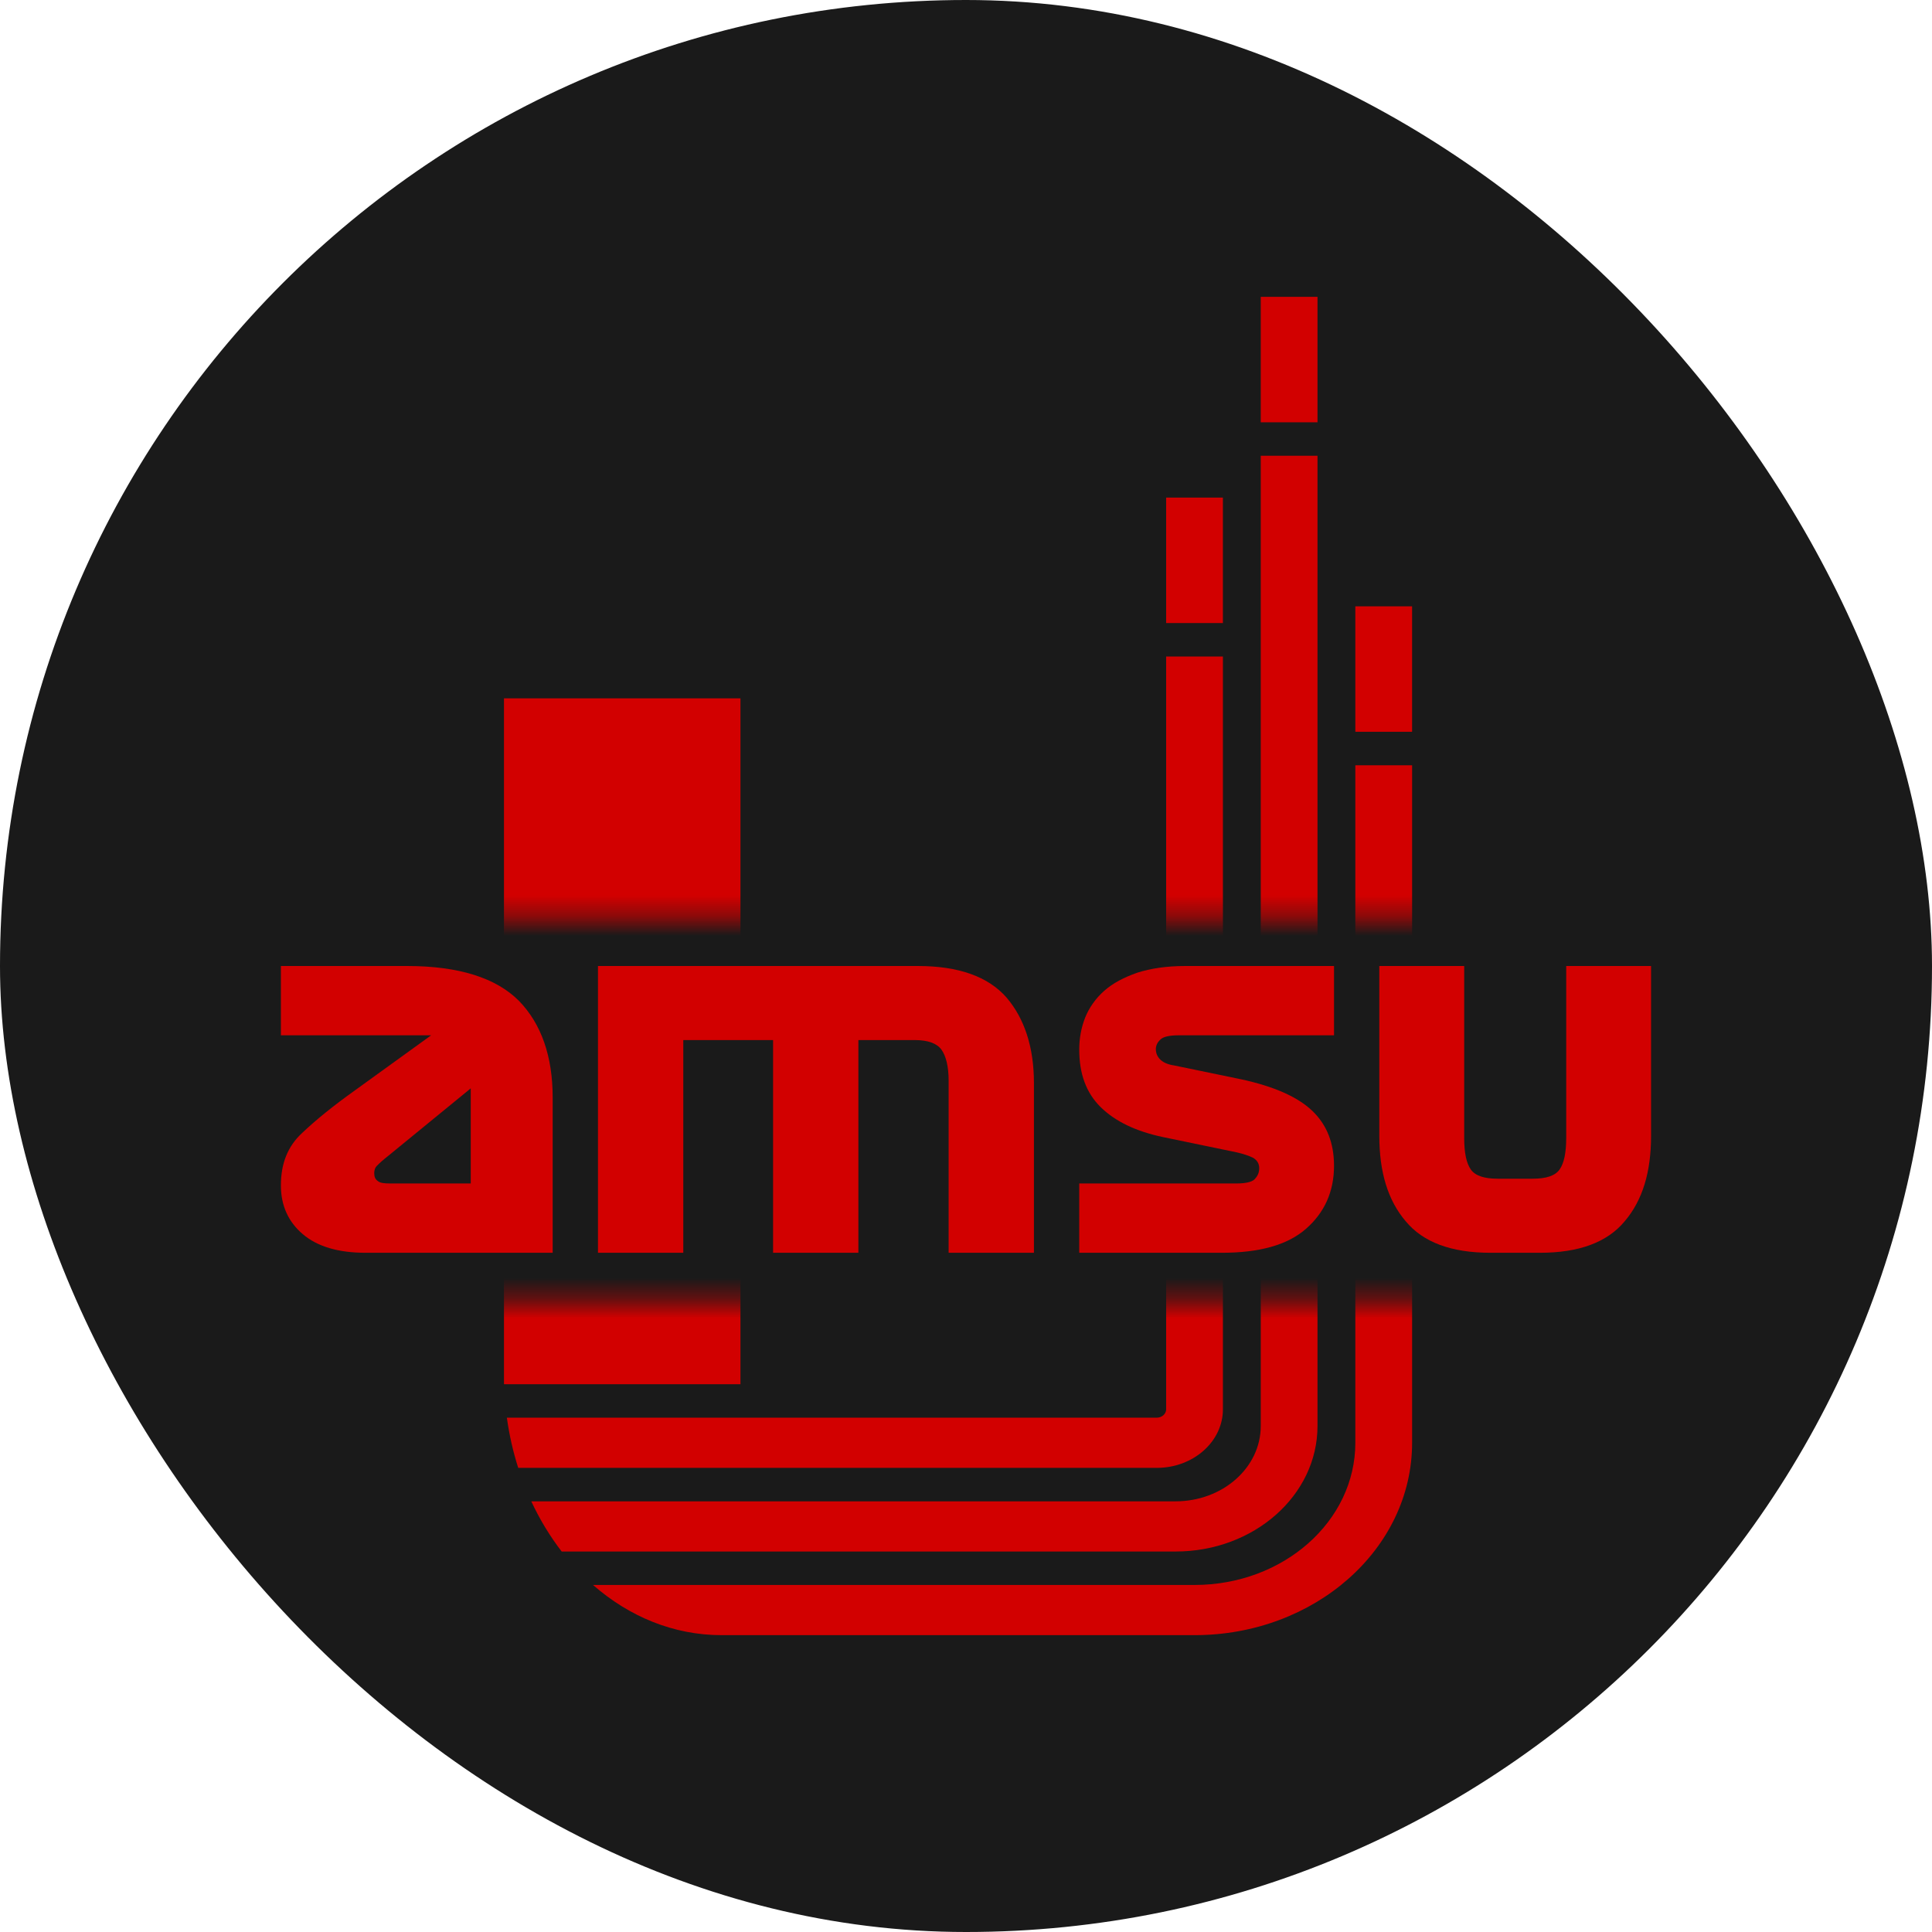 <svg width="96" height="96" viewBox="0 0 96 96" fill="none" xmlns="http://www.w3.org/2000/svg">
<rect width="96" height="96" rx="48" fill="#1A1A1A"/>
<mask id="mask0_112_4435" style="mask-type:alpha" maskUnits="userSpaceOnUse" x="10" y="10" width="76" height="76">
<path fill-rule="evenodd" clip-rule="evenodd" d="M86 10H10V86H86V10ZM84.417 45.625H11.583V64.625H84.417V45.625Z" fill="#FF0000"/>
</mask>
<g mask="url(#mask0_112_4435)">
<path d="M36.793 34.7H25.042V68.781H36.793V34.7Z" fill="#D20000"/>
<path d="M59.355 81.25C65.326 81.25 70.167 76.97 70.167 71.691V38.025H67.346V71.691C67.346 75.593 63.769 78.756 59.355 78.756H29.468C31.257 80.324 33.465 81.25 35.853 81.25H59.355Z" fill="#D20000"/>
<path d="M27.91 77.094H58.415C62.309 77.094 65.466 74.302 65.466 70.859V22.647H62.646V70.859C62.646 72.925 60.752 74.6 58.415 74.6H26.399C26.82 75.503 27.328 76.34 27.91 77.094Z" fill="#D20000"/>
<path d="M25.75 72.938H57.475C59.292 72.938 60.766 71.635 60.766 70.028V32.622H57.945V70.028C57.945 70.258 57.735 70.444 57.475 70.444H25.186C25.305 71.307 25.496 72.141 25.75 72.938Z" fill="#D20000"/>
<rect x="62.646" y="20.984" width="6.234" height="2.82" transform="rotate(-90 62.646 20.984)" fill="#D20000"/>
<rect x="67.346" y="36.362" width="6.234" height="2.82" transform="rotate(-90 67.346 36.362)" fill="#D20000"/>
<rect x="57.945" y="30.959" width="6.234" height="2.82" transform="rotate(-90 57.945 30.959)" fill="#D20000"/>
</g>
<path d="M29.713 62.25V48H45.598C47.628 48 49.1 48.523 50.015 49.568C50.907 50.612 51.376 52.038 51.376 53.819V62.25H47.137V53.7C47.137 52.987 47.003 52.465 46.78 52.156C46.557 51.847 46.111 51.681 45.464 51.681H42.653V62.25H38.414V51.681H33.952V62.25H29.713Z" fill="#D20000"/>
<path d="M61.466 57.263L57.794 56.502C56.443 56.218 55.406 55.719 54.685 55.006C53.965 54.294 53.627 53.344 53.627 52.156C53.627 51.61 53.717 51.087 53.92 50.565C54.122 50.066 54.438 49.615 54.866 49.235C55.294 48.855 55.834 48.57 56.51 48.333C57.186 48.119 57.974 48 58.898 48H66.287V51.444H58.56C58.11 51.444 57.794 51.515 57.659 51.657C57.501 51.8 57.434 51.966 57.434 52.133C57.434 52.322 57.501 52.489 57.636 52.631C57.772 52.774 57.997 52.892 58.335 52.94L61.669 53.629C63.313 53.985 64.485 54.508 65.206 55.196C65.926 55.885 66.287 56.788 66.287 57.928C66.287 59.21 65.814 60.255 64.89 61.062C63.967 61.87 62.57 62.25 60.7 62.25H53.627V58.806H61.421C61.894 58.806 62.209 58.735 62.345 58.593C62.48 58.45 62.57 58.284 62.57 58.046C62.57 57.809 62.457 57.642 62.255 57.524C62.052 57.429 61.782 57.334 61.466 57.263Z" fill="#D20000"/>
<path d="M27.462 54.531V62.25H18.166C16.808 62.25 15.768 61.941 15.044 61.324C14.32 60.706 13.958 59.899 13.958 58.901C13.958 57.809 14.298 56.954 15.021 56.289C15.723 55.624 16.582 54.935 17.578 54.222L21.423 51.444H13.958V48H20.224C22.803 48 24.657 48.594 25.788 49.734C26.897 50.874 27.462 52.489 27.462 54.531ZM19.387 58.806H23.391V54.08L19.297 57.429C19.025 57.642 18.844 57.809 18.754 57.904C18.641 57.999 18.595 58.141 18.595 58.284C18.595 58.474 18.641 58.593 18.776 58.688C18.889 58.782 19.093 58.806 19.387 58.806Z" fill="#D20000"/>
<path d="M74.065 62.25H76.514C78.468 62.25 79.866 61.727 80.732 60.682C81.62 59.638 82.041 58.236 82.041 56.431V48H77.824V56.55C77.824 57.286 77.713 57.809 77.491 58.117C77.269 58.426 76.825 58.569 76.159 58.569H74.42C73.754 58.569 73.31 58.426 73.088 58.117C72.866 57.809 72.755 57.286 72.755 56.55V48H68.537V56.431C68.537 58.236 68.959 59.638 69.847 60.682C70.713 61.727 72.111 62.25 74.065 62.25Z" fill="#D20000"/>
</svg>
